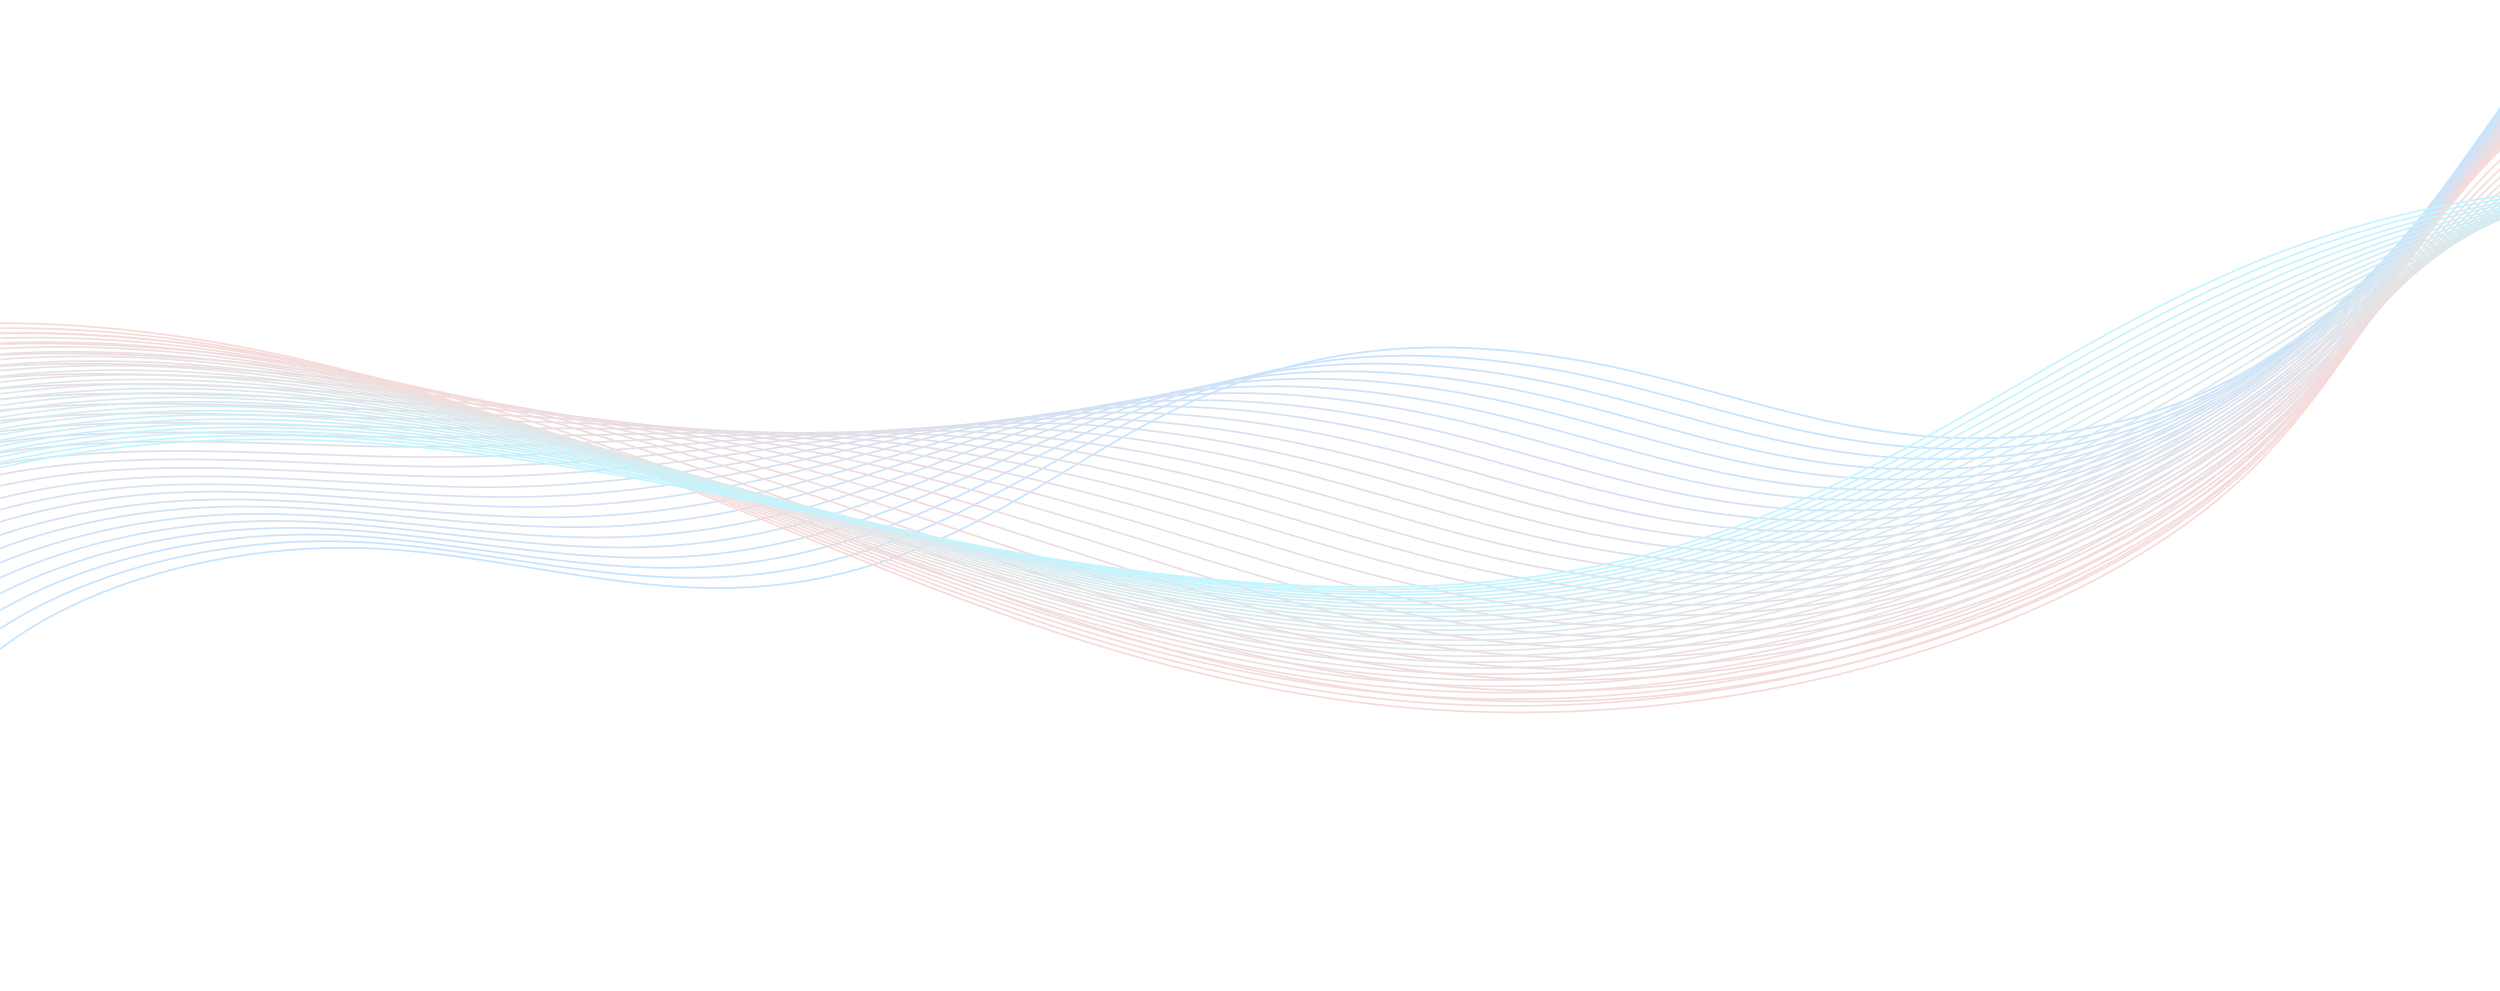 <svg width="1440" height="571" viewBox="0 0 1440 571" fill="none" xmlns="http://www.w3.org/2000/svg">
<g opacity="0.24">
<mask id="mask0_1036_1409" style="mask-type:luminance" maskUnits="userSpaceOnUse" x="0" y="-232" width="2090" height="803">
<path d="M2090 -232H0V570.075H2090V-232Z" fill="white"/>
</mask>
<g mask="url(#mask0_1036_1409)">
<path d="M-31.351 407.361C4.528 350.113 111.814 310.711 217.011 316.025C291.903 319.835 363.659 343.696 438.203 337.781C528.944 330.663 588.857 284.443 649.815 250.054C726.274 206.942 800.992 188.896 908.104 207.344C987.524 220.979 1053.01 252.36 1138.53 252.46C1295.8 252.661 1372.78 157.916 1423.12 86.431C1473.8 14.444 1523.96 -61.753 1652.32 -98.648C1757.51 -128.927 1862.54 -125.718 1971.91 -106.468C2024.51 -97.245 2076.07 -91.028 2119.61 -69.473" stroke="#0D8EFF" stroke-miterlimit="10"/>
<path d="M2124.49 -66.063C2079.9 -87.318 2027.47 -93.835 1974.18 -103.059C1934.99 -109.877 1896.33 -114.589 1858.01 -116.594C1787.82 -120.304 1718.68 -114.489 1649.88 -94.637C1628.63 -88.421 1609.3 -81.203 1591.88 -73.082C1503.23 -31.574 1462.13 32.692 1418.41 93.449C1366.34 165.937 1284.13 259.579 1125.29 258.476C1039.6 257.975 973.766 226.995 894.694 212.758C824.157 200.226 767.552 203.033 714.954 218.072C688.307 225.692 662.878 236.52 636.928 249.954C575.273 282.037 514.14 325.45 423.573 331.967C401.106 333.571 378.987 332.668 356.868 330.563C305.314 325.55 254.458 313.92 202.208 312.015C97.185 308.005 -8.882 348.008 -44.238 405.457" stroke="#158CF9" stroke-miterlimit="10"/>
<path d="M2129.01 -62.755C2083.38 -83.709 2030.26 -90.526 1976.09 -99.75C1936.38 -106.568 1897.02 -111.38 1858.18 -113.285C1786.95 -116.895 1716.41 -110.979 1647.27 -90.827C1625.67 -84.511 1606.34 -77.192 1588.75 -68.77C1499.23 -26.36 1458.82 39.009 1413.88 100.468C1360.07 174.058 1272.46 266.397 1112.05 264.392C1026.54 263.489 960.18 232.81 881.282 218.172C811.442 205.339 754.837 207.043 702.239 220.679C675.592 227.496 649.989 237.522 623.864 249.954C561.687 279.732 499.335 320.337 408.768 326.352C386.301 327.856 364.007 326.954 341.888 324.848C290.161 320.136 239.13 309.308 187.054 308.005C82.206 305.498 -22.642 346.003 -57.476 403.652" stroke="#1D8BF2" stroke-miterlimit="10"/>
<path d="M2133.54 -59.446C2086.86 -80.099 2033.05 -87.118 1978.01 -96.442C1937.78 -103.259 1897.89 -108.072 1858.36 -109.977C1786.08 -113.586 1714.32 -107.47 1644.48 -86.917C1622.71 -80.5 1603.03 -72.981 1585.26 -64.459C1494.87 -21.147 1455.16 45.425 1409.01 107.386C1353.27 182.079 1260.62 272.914 1098.64 270.307C1013.13 269.004 946.421 238.625 867.698 223.486C798.554 210.252 742.124 211.154 689.525 223.286C662.878 229.401 637.101 238.525 610.976 249.955C548.102 277.426 484.705 315.123 393.964 320.638C371.497 321.941 349.204 321.039 326.91 319.134C275.009 314.622 223.804 304.696 171.902 304.095C67.576 302.892 -36.053 343.998 -70.538 401.848" stroke="#2589EC" stroke-miterlimit="10"/>
<path d="M2138.07 -56.238C2090.35 -76.59 2035.66 -83.909 1980.1 -93.233C1939.35 -100.051 1898.94 -104.863 1858.71 -106.768C1785.38 -110.277 1712.41 -103.961 1642.04 -83.207C1620.1 -76.691 1600.07 -69.071 1582.13 -60.348C1490.69 -16.234 1451.85 51.541 1404.48 114.203C1347 189.899 1249.12 279.431 1085.58 276.122C1000.06 274.318 932.836 244.34 854.461 228.8C785.84 215.165 729.584 215.165 676.986 225.792C650.338 231.206 624.562 239.427 598.088 249.854C534.517 274.919 470.076 309.91 379.335 314.822C356.867 316.026 334.4 315.123 312.106 313.319C260.031 309.108 208.651 299.984 156.924 300.084C52.947 300.185 -49.638 341.892 -83.426 399.943" stroke="#2D88E6" stroke-miterlimit="10"/>
<path d="M2142.77 -52.929C2094.01 -72.981 2038.62 -80.601 1982.19 -89.825C1940.91 -96.642 1899.81 -101.455 1859.05 -103.36C1784.69 -106.869 1710.32 -100.352 1639.43 -79.297C1617.14 -72.68 1597.11 -64.86 1578.82 -55.937C1486.51 -10.92 1448.37 57.958 1399.78 121.222C1340.39 198.02 1237.45 286.249 1072.17 282.038C986.653 279.932 919.077 250.255 840.876 234.214C772.951 220.278 716.869 219.275 664.097 228.399C637.275 233.011 611.499 240.43 584.851 249.854C520.758 272.613 455.097 304.797 364.356 309.108C341.889 310.211 319.421 309.308 297.128 307.604C244.878 303.593 193.499 295.272 141.597 296.074C37.794 297.578 -63.397 339.887 -96.837 398.138" stroke="#3586DF" stroke-miterlimit="10"/>
<path d="M2147.3 -49.621C2097.49 -69.372 2041.41 -77.192 1984.11 -86.516C1942.31 -93.334 1900.68 -98.146 1859.23 -100.051C1783.81 -103.46 1708.23 -96.843 1636.64 -75.487C1614.18 -68.77 1593.8 -60.85 1575.34 -51.726C1481.98 -5.807 1444.71 64.274 1394.73 128.039C1333.59 205.941 1225.26 292.866 1058.58 287.853C973.069 285.346 905.144 255.97 827.117 239.427C759.889 225.19 703.807 223.185 651.209 230.805C624.387 234.715 598.437 241.232 571.615 249.654C506.651 270.107 440.119 299.483 349.378 303.293C326.737 304.195 304.443 303.293 281.976 301.688C229.552 297.979 177.998 290.459 126.271 291.963C22.816 294.871 -77.156 337.682 -110.073 396.133" stroke="#3D85D9" stroke-miterlimit="10"/>
<path d="M2151.83 -46.312C2100.97 -65.763 2044.02 -73.883 1986.2 -83.208C1943.87 -90.025 1901.73 -94.838 1859.58 -96.743C1783.12 -100.151 1706.31 -93.334 1634.21 -71.578C1611.56 -64.76 1590.84 -56.639 1572.2 -47.415C1477.98 -0.594 1441.4 70.59 1390.2 135.057C1327.15 213.961 1213.77 299.583 1045.35 293.868C960.007 290.96 891.56 261.986 813.707 244.941C747.001 230.404 691.268 227.396 638.495 233.512C611.674 236.62 585.549 242.335 558.553 249.754C492.892 267.901 425.316 294.369 334.575 297.678C311.933 298.48 289.465 297.578 266.998 296.074C214.4 292.565 162.672 285.948 111.119 288.153C8.012 292.364 -90.915 335.776 -123.31 394.428" stroke="#4583D3" stroke-miterlimit="10"/>
<path d="M2156.36 -43.105C2104.46 -62.154 2046.81 -70.676 1988.11 -80.001C1945.27 -86.818 1902.42 -91.631 1859.75 -93.535C1782.07 -96.844 1704.05 -89.826 1631.42 -67.869C1608.43 -60.951 1587.7 -52.73 1568.72 -43.205C1473.45 4.418 1437.75 76.805 1385.32 141.874C1320.53 221.881 1201.92 306.199 1031.94 299.582C946.595 296.273 877.8 267.599 800.121 250.154C734.112 235.215 678.379 231.305 625.78 235.917C598.785 238.323 572.66 243.136 545.664 249.552C479.306 265.293 410.685 289.054 319.944 291.761C297.302 292.463 274.835 291.561 252.193 290.157C199.42 286.949 147.519 281.134 96.14 283.941C-6.619 289.556 -104.326 333.469 -136.199 392.422" stroke="#4D81CC" stroke-miterlimit="10"/>
<path d="M2160.89 -39.795C2107.94 -58.544 2049.59 -67.266 1990.03 -76.691C1946.66 -83.508 1903.29 -88.321 1859.93 -90.126C1781.2 -93.434 1701.96 -86.215 1628.63 -63.958C1605.47 -56.94 1584.39 -48.518 1565.41 -38.893C1469.27 9.633 1434.26 83.123 1380.62 148.893C1313.91 230.003 1190.26 313.018 1018.7 305.598C933.36 301.889 864.041 273.616 786.711 255.569C721.399 240.33 665.666 235.317 613.067 238.525C586.071 240.129 559.772 244.139 532.602 249.553C465.374 262.988 395.881 283.942 305.141 286.148C282.499 286.649 259.857 285.847 237.216 284.544C184.269 281.536 132.193 276.623 80.988 280.133C-21.596 287.151 -117.91 331.666 -149.26 390.719" stroke="#5580C6" stroke-miterlimit="10"/>
<path d="M2165.59 -36.486C2111.6 -54.934 2052.38 -63.958 1992.12 -73.282C1948.23 -80.099 1904.34 -85.012 1860.45 -86.716C1780.68 -89.925 1700.21 -82.606 1626.37 -59.947C1603.03 -52.829 1581.61 -44.307 1562.45 -34.481C1465.26 14.947 1431.13 89.64 1376.26 155.911C1307.82 238.024 1178.93 319.836 1005.64 311.614C920.296 307.504 850.629 279.531 773.474 261.083C708.684 245.543 653.299 239.528 600.7 241.232C573.705 242.134 547.231 245.242 519.887 249.654C451.962 260.682 381.424 278.93 290.684 280.534C268.042 280.935 245.4 280.033 222.759 278.829C169.638 276.122 117.562 271.911 66.357 276.223C-35.879 284.544 -131.148 329.661 -161.976 388.914" stroke="#5D7EC0" stroke-miterlimit="10"/>
<path d="M2170.12 -33.178C2115.08 -51.325 2055.17 -60.649 1994.21 -69.973C1949.62 -76.791 1905.21 -81.704 1860.8 -83.408C1779.98 -86.617 1698.12 -78.997 1623.76 -56.138C1600.07 -48.819 1578.65 -40.196 1559.14 -30.17C1461.08 20.16 1427.64 95.956 1371.56 162.929C1301.02 245.944 1166.92 326.553 992.053 317.429C906.711 313.018 836.696 285.346 759.715 266.297C695.622 250.456 640.237 243.438 587.638 243.638C560.468 243.738 533.995 246.044 506.476 249.453C437.681 258.075 366.272 273.515 275.532 274.618C252.89 274.819 230.074 274.017 207.432 272.914C154.137 270.407 101.887 267.099 50.856 272.011C-51.031 281.737 -145.081 327.355 -175.386 386.909" stroke="#657DB9" stroke-miterlimit="10"/>
<path d="M2174.64 -29.971C2118.56 -47.818 2057.95 -57.342 1996.12 -66.767C1951.01 -73.584 1906.08 -78.497 1860.97 -80.201C1779.11 -83.309 1696.03 -75.589 1620.97 -52.429C1597.11 -45.01 1575.34 -36.288 1555.66 -26.061C1456.73 25.071 1423.99 102.07 1366.51 169.645C1294.41 253.863 1155.07 333.268 978.642 323.242C893.474 318.43 822.937 291.159 746.13 271.609C682.733 255.467 627.522 247.446 574.749 246.143C547.579 245.441 520.758 246.845 493.239 249.351C423.573 255.567 351.294 268.3 260.553 268.802C237.911 268.902 215.095 268.1 192.279 267.097C138.81 264.892 86.386 262.385 35.529 268C-66.01 279.128 -158.84 325.348 -188.797 385.002" stroke="#6D7BB3" stroke-miterlimit="10"/>
<path d="M2179.17 -26.663C2122.05 -44.208 2060.57 -54.033 1998.04 -63.458C1952.41 -70.275 1906.95 -75.188 1861.14 -76.892C1778.24 -80.001 1693.94 -72.08 1618.36 -48.519C1594.32 -41 1572.2 -32.077 1552.35 -21.75C1452.38 30.285 1420.5 108.487 1361.81 176.664C1287.96 261.984 1143.4 340.086 965.405 329.258C880.238 324.045 809.178 297.175 732.719 277.123C669.845 260.681 614.808 251.658 562.21 248.85C535.04 247.447 508.044 247.948 480.525 249.452C409.988 253.262 336.838 263.288 246.097 263.288C223.281 263.288 200.64 262.385 177.65 261.583C124.006 259.578 71.408 257.974 20.725 264.29C-80.64 276.722 -172.251 323.544 -201.511 383.398" stroke="#757AAD" stroke-miterlimit="10"/>
<path d="M2183.7 -23.353C2125.53 -40.598 2063.35 -50.724 1999.96 -60.148C1953.8 -67.066 1907.65 -71.879 1861.32 -73.583C1777.37 -76.691 1691.68 -68.57 1615.57 -44.708C1591.36 -37.089 1568.89 -28.065 1548.86 -17.538C1448.02 35.399 1416.85 114.704 1356.93 183.482C1281.17 269.906 1131.56 346.704 951.995 335.074C866.827 329.56 795.419 302.891 719.134 282.338C656.956 265.595 601.92 255.468 549.321 251.257C522.151 249.052 494.981 248.651 467.289 249.252C395.88 250.656 321.86 257.975 231.119 257.373C208.303 257.173 185.487 256.371 162.497 255.569C108.68 253.764 55.907 253.062 5.399 259.98C-95.618 273.816 -186.01 321.138 -214.922 381.294" stroke="#7E78A6" stroke-miterlimit="10"/>
<path d="M2188.4 -20.045C2129.19 -36.889 2066.14 -47.316 2002.22 -56.74C1955.54 -63.658 1908.87 -68.47 1861.84 -70.175C1776.85 -73.183 1689.94 -64.861 1613.13 -40.799C1588.57 -33.079 1566.11 -23.855 1545.73 -13.127C1443.84 40.712 1413.54 121.12 1352.4 190.5C1274.9 277.926 1120.07 353.522 938.932 340.989C853.765 335.074 782.008 308.806 705.897 287.751C644.242 270.707 589.554 259.579 536.956 253.864C509.611 250.956 482.441 249.653 454.575 249.252C382.296 248.149 307.404 252.861 216.489 251.658C193.673 251.357 170.857 250.555 147.867 249.853C93.876 248.349 41.103 248.349 -9.405 256.069C-110.073 271.309 -199.247 319.133 -227.636 379.489" stroke="#8676A0" stroke-miterlimit="10"/>
<path d="M2192.93 -16.736C2132.67 -33.279 2068.92 -44.007 2004.13 -53.431C1956.94 -60.349 1909.74 -65.162 1862.01 -66.866C1775.98 -69.874 1687.85 -61.352 1610.52 -36.989C1585.79 -29.169 1562.97 -19.844 1542.59 -8.916C1439.83 45.725 1410.23 127.437 1347.87 197.418C1268.45 285.947 1108.4 360.339 925.695 346.905C840.527 340.689 768.422 314.721 692.486 293.065C631.527 275.72 576.839 263.589 524.241 256.37C496.896 252.661 469.552 250.455 441.511 249.152C368.361 245.542 292.599 247.547 201.684 245.843C178.868 245.442 155.878 244.54 132.888 244.038C78.722 242.735 25.776 243.637 -24.559 252.059C-125.053 268.602 -213.007 317.128 -240.874 377.584" stroke="#8E7599" stroke-miterlimit="10"/>
<path d="M2197.46 -13.528C2136.15 -29.77 2071.71 -40.799 2006.05 -50.224C1958.33 -57.141 1910.43 -61.954 1862.19 -63.658C1775.11 -66.566 1685.58 -57.943 1607.73 -33.179C1582.83 -25.259 1559.66 -15.734 1539.11 -4.706C1435.31 50.838 1406.57 133.652 1342.82 204.235C1261.66 293.867 1096.38 367.056 911.936 352.719C826.943 346.102 754.141 320.536 678.553 298.379C618.117 280.733 563.603 267.499 511.004 258.876C483.66 254.365 455.968 251.357 428.101 249.051C354.254 242.935 277.447 242.334 186.532 240.128C163.716 239.526 140.726 238.724 117.562 238.323C63.222 237.321 10.101 239.025 -40.059 248.048C-140.205 265.995 -226.94 315.022 -254.284 375.779" stroke="#967393" stroke-miterlimit="10"/>
<path d="M2201.99 -10.22C2139.64 -26.161 2074.32 -37.39 2007.97 -46.914C1959.72 -53.832 1911.3 -58.745 1862.54 -60.249C1774.41 -63.157 1683.67 -54.233 1605.29 -29.269C1580.04 -21.248 1556.87 -11.623 1535.97 -0.294C1431.3 56.152 1403.26 140.069 1338.3 211.354C1255.22 301.988 1084.88 373.975 898.873 358.735C813.88 351.817 740.73 326.552 665.316 303.893C605.577 285.947 551.237 271.71 498.638 261.584C471.12 256.37 443.427 252.36 415.387 249.152C340.669 240.529 262.991 237.321 172.076 234.514C149.26 233.812 126.096 233.01 102.932 232.709C48.417 231.907 -4.878 234.514 -54.863 244.239C-154.661 263.589 -240.177 313.117 -267.173 374.075" stroke="#9E728D" stroke-miterlimit="10"/>
<path d="M2206.69 -6.912C2143.29 -22.552 2077.29 -34.082 2010.23 -43.607C1961.46 -50.525 1912.52 -55.437 1863.06 -56.941C1773.71 -59.748 1681.75 -50.725 1602.86 -25.46C1577.43 -17.339 1553.91 -7.513 1532.84 3.916C1427.12 61.265 1399.95 146.385 1333.77 218.171C1248.77 309.908 1073.04 380.691 885.637 364.549C800.644 357.231 726.971 332.366 651.905 309.106C592.863 290.859 538.523 275.519 485.924 263.989C458.406 257.974 430.539 253.061 402.324 248.95C326.736 237.822 248.187 232.007 157.272 228.598C134.282 227.695 111.292 226.994 87.954 226.693C33.265 226.191 -20.204 229.6 -70.016 240.027C-169.465 260.781 -253.761 310.911 -280.235 372.069" stroke="#A67086" stroke-miterlimit="10"/>
<path d="M2211.22 -3.603C2146.78 -18.943 2080.07 -30.774 2012.15 -40.298C1962.86 -47.216 1913.22 -52.129 1863.24 -53.633C1772.84 -56.44 1679.66 -47.216 1600.07 -21.55C1574.47 -13.328 1550.61 -3.403 1529.36 8.227C1422.77 66.378 1396.29 152.701 1328.89 225.189C1242.16 318.029 1061.37 387.609 872.227 370.565C787.233 362.945 713.213 338.281 638.495 314.62C579.975 296.072 525.983 279.73 473.385 266.796C445.867 259.979 417.826 254.164 389.437 249.151C313.152 235.415 233.558 226.993 142.643 223.184C119.653 222.181 96.663 221.379 73.324 221.279C18.462 220.978 -35.007 225.189 -84.819 236.318C-184.094 258.375 -267.171 309.106 -293.122 370.465" stroke="#AE6E80" stroke-miterlimit="10"/>
<path d="M2215.75 -0.394C2150.26 -15.433 2082.68 -27.464 2014.06 -36.989C1964.25 -43.906 1914.09 -48.819 1863.41 -50.323C1771.97 -53.03 1677.57 -43.706 1597.46 -17.739C1571.51 -9.317 1547.64 0.709 1526.05 12.54C1418.59 71.593 1392.81 159.019 1324.19 232.108C1235.71 325.951 1049.53 394.327 858.99 376.381C773.997 368.36 699.627 344.098 625.084 319.935C567.261 301.086 513.269 283.741 460.671 269.304C433.152 261.785 404.937 254.967 376.374 248.951C299.392 232.709 218.753 221.681 127.838 217.269C104.848 216.167 81.684 215.364 58.346 215.364C3.309 215.364 -50.334 220.377 -99.972 232.208C-199.073 255.568 -280.931 306.801 -306.359 368.36" stroke="#B66D7A" stroke-miterlimit="10"/>
<path d="M2220.28 2.914C2153.74 -11.723 2085.47 -24.156 2016.15 -33.68C1965.82 -40.598 1915.14 -45.511 1863.76 -47.015C1771.27 -49.722 1675.48 -40.097 1594.84 -13.929C1568.72 -5.407 1544.51 4.719 1522.74 16.75C1414.23 76.705 1389.33 165.335 1319.31 239.025C1229.09 333.971 1037.86 401.145 845.579 382.296C760.76 373.974 685.694 350.012 611.499 325.248C554.198 306.099 500.555 287.651 447.782 271.81C420.09 263.489 391.875 255.869 363.311 248.851C285.633 230.002 203.949 216.467 113.034 211.454C90.044 210.151 66.879 209.449 43.367 209.549C-11.844 209.75 -65.661 215.665 -115.125 228.197C-213.703 252.961 -294.516 304.795 -319.422 366.555" stroke="#BE6B73" stroke-miterlimit="10"/>
<path d="M2224.8 6.224C2157.23 -8.113 2088.26 -20.846 2018.07 -30.371C1967.21 -37.288 1915.83 -42.201 1863.93 -43.705C1770.4 -46.312 1673.39 -36.587 1592.06 -10.118C1565.76 -1.496 1541.2 8.831 1519.43 20.962C1410.05 81.82 1385.84 171.552 1314.61 245.844C1222.65 341.893 1026.19 407.964 832.342 388.112C747.522 379.39 672.108 355.829 598.087 330.563C541.309 311.113 488.014 291.562 435.241 274.318C407.549 265.194 379.16 256.672 350.422 248.752C272.047 227.396 189.318 211.255 98.403 205.64C75.413 204.236 52.075 203.434 28.562 203.635C-26.823 204.136 -80.814 210.854 -130.103 223.988C-228.682 250.256 -308.102 302.691 -332.485 364.651" stroke="#C66A6D" stroke-miterlimit="10"/>
<path d="M2229.51 9.532C2160.89 -4.504 2091.04 -17.438 2020.16 -27.062C1968.78 -33.98 1916.88 -38.893 1864.28 -40.397C1769.71 -43.004 1671.48 -33.078 1589.62 -6.209C1562.97 2.514 1538.41 12.941 1516.29 25.273C1405.87 86.932 1382.53 177.868 1310.08 252.862C1216.03 349.913 1014.35 414.981 819.105 394.027C734.286 385.104 658.35 361.844 584.677 335.877C528.595 316.226 475.3 295.572 422.528 276.824C394.835 266.898 366.446 257.474 337.36 248.651C258.289 224.689 174.515 205.94 83.6 199.925C60.61 198.421 37.271 197.619 13.585 197.92C-41.974 198.621 -96.14 206.241 -145.43 220.077C-243.485 247.648 -321.686 300.585 -345.721 362.746" stroke="#CE6867" stroke-miterlimit="10"/>
<path d="M2234.04 12.739C2164.37 -0.996 2093.83 -14.23 2022.07 -23.855C1970.17 -30.773 1917.75 -35.686 1864.45 -37.19C1768.84 -39.696 1669.21 -29.57 1586.83 -2.5C1560.01 6.323 1535.1 16.95 1512.81 29.483C1401.52 92.045 1378.88 184.183 1305.2 259.678C1209.41 357.832 1002.5 421.597 805.52 399.841C720.701 390.517 644.242 367.658 570.918 341.189C515.359 321.238 462.412 299.582 409.64 279.329C381.947 268.702 353.384 258.275 324.124 248.55C244.355 222.081 159.536 200.726 68.621 194.109C45.631 192.404 22.119 191.703 -1.394 192.104C-57.127 193.106 -111.293 201.428 -160.582 216.066C-258.29 245.041 -335.445 298.579 -358.784 360.94" stroke="#D66760" stroke-miterlimit="10"/>
<path d="M2238.56 16.048C2116.65 -7.112 1992.99 -30.472 1864.8 -33.781C1736.62 -37.09 1601.11 -17.94 1509.68 33.794C1397.34 97.258 1375.57 190.499 1300.68 266.596C1202.97 365.753 991.008 428.315 792.458 405.756C644.068 388.812 520.235 332.467 397.1 281.836C273.964 231.205 134.979 182.98 -16.198 186.288C-183.224 190.098 -337.361 264.992 -371.846 359.035" stroke="#DE655A" stroke-miterlimit="10"/>
<path d="M-362.441 357.834C-328.653 270.708 -190.887 201.229 -37.272 190.401C-27.17 189.699 -17.068 189.197 -6.967 189.097C137.94 186.39 271.7 230.705 391.352 278.328C395.532 279.932 399.538 281.637 403.718 283.241C526.506 332.669 650.512 387.31 797.509 402.75C994.317 423.203 1201.75 359.538 1301.02 262.086C1313.74 249.554 1325.23 236.52 1335.86 223.286C1388.46 157.816 1422.24 87.133 1516.12 36.603C1562.97 11.438 1620.62 -5.607 1682.8 -15.933C1742.89 -25.859 1807.33 -29.468 1869.85 -27.864C1997.34 -24.756 2120.48 -2.9 2240.65 17.654" stroke="#D56960" stroke-miterlimit="10"/>
<path d="M-353.21 356.629C-318.029 270.606 -180.263 203.031 -27.867 193.006C-17.94 192.304 -7.838 191.903 2.264 191.802C145.951 189.496 278.666 233.21 397.97 279.73C402.15 281.334 406.156 282.938 410.336 284.542C532.775 332.867 656.782 385.804 802.56 399.64C997.8 417.988 1200.7 353.12 1301.37 257.472C1314.44 245.14 1325.93 232.407 1336.9 219.474C1391.24 155.609 1427.99 87.733 1522.56 39.408C1569.76 15.346 1627.24 -0.896 1689.07 -10.621C1748.81 -20.046 1812.73 -23.354 1875.08 -21.951C2001.87 -19.043 2124.31 1.31 2242.74 19.356" stroke="#CD6E67" stroke-miterlimit="10"/>
<path d="M-343.806 355.427C-307.231 270.507 -169.291 204.937 -18.288 195.613C-8.361 195.011 1.567 194.61 11.494 194.51C153.963 192.705 285.633 235.717 404.588 281.134C408.768 282.738 412.774 284.242 416.954 285.846C539.219 333.069 663.226 384.301 807.436 396.533C1001.11 412.775 1199.49 346.704 1301.55 252.861C1314.78 240.73 1326.63 228.298 1337.95 215.665C1394.03 153.304 1433.74 88.235 1528.83 42.116C1576.21 19.156 1633.68 3.817 1695.16 -5.407C1754.55 -14.23 1818.13 -17.438 1879.95 -16.135C2006.05 -13.428 2127.97 5.521 2244.66 20.861" stroke="#C4726D" stroke-miterlimit="10"/>
<path d="M-334.575 354.224C-296.607 270.407 -158.667 206.742 -8.709 198.12C1.044 197.518 10.972 197.218 20.899 197.117C162.148 195.814 292.773 238.124 411.381 282.538C415.561 284.042 419.567 285.646 423.572 287.15C545.489 333.169 669.496 382.798 812.487 393.425C1004.42 407.462 1198.27 340.288 1302.07 248.149C1315.48 236.319 1327.67 224.087 1339.34 211.856C1397.16 151.098 1439.83 88.737 1535.45 44.924C1583.17 23.067 1640.47 8.529 1701.43 -0.093C1760.48 -8.414 1823.52 -11.322 1885.01 -10.119C2010.41 -7.612 2131.62 9.833 2246.57 22.666" stroke="#BC7773" stroke-miterlimit="10"/>
<path d="M-325.17 353.021C-285.808 270.307 -147.868 208.547 0.87 200.727C10.624 200.226 20.377 199.925 30.13 199.825C170.16 199.023 299.74 240.63 418 283.942C422.005 285.446 426.185 286.95 430.191 288.454C551.76 333.37 675.94 381.194 817.538 390.318C1007.9 402.249 1197.05 333.872 1302.42 243.538C1316 231.908 1328.54 219.977 1340.56 208.046C1400.13 148.893 1445.76 89.339 1541.9 47.631C1589.79 26.877 1647.09 13.142 1707.7 5.121C1766.4 -2.699 1829.1 -5.406 1890.23 -4.303C2014.93 -1.997 2135.63 13.944 2248.84 24.27" stroke="#B37B7A" stroke-miterlimit="10"/>
<path d="M-315.764 351.817C-275.009 270.206 -137.069 210.451 10.45 203.333C20.029 202.831 29.782 202.631 39.536 202.631C178.346 202.33 307.056 243.236 424.792 285.545C428.798 287.049 432.978 288.453 436.984 289.957C558.204 333.67 682.559 379.889 822.763 387.409C1011.56 397.234 1196.18 327.654 1302.94 239.125C1316.7 227.696 1329.41 216.065 1341.78 204.435C1403.09 146.786 1451.68 90.039 1548.34 50.537C1596.59 30.886 1653.54 18.053 1713.97 10.534C1772.32 3.215 1834.67 0.708 1895.28 1.811C2019.46 3.917 2139.29 18.354 2250.76 26.074" stroke="#AB7F80" stroke-miterlimit="10"/>
<path d="M-306.534 350.614C-264.386 270.106 -126.446 212.256 20.029 205.84C29.608 205.439 39.187 205.238 48.94 205.238C186.532 205.439 314.196 245.743 431.584 286.849C435.59 288.253 439.77 289.657 443.776 291.161C564.822 333.771 689.003 378.286 827.988 384.201C1015.04 391.821 1195.13 321.138 1303.46 234.314C1317.4 223.084 1330.46 211.755 1343.17 200.426C1406.22 144.381 1457.77 90.341 1554.96 53.145C1603.55 34.597 1660.33 22.566 1720.24 15.547C1778.24 8.73 1840.07 6.524 1900.51 7.426C2023.99 9.231 2143.12 22.265 2253.02 27.478" stroke="#A28486" stroke-miterlimit="10"/>
<path d="M-297.128 349.411C-253.587 270.005 -115.473 214.161 29.608 208.446C39.188 208.045 48.592 207.945 58.172 207.945C194.544 208.647 321.163 248.249 438.203 288.253C442.209 289.656 446.389 291.06 450.395 292.464C571.093 333.871 695.447 376.681 832.865 381.093C1018.35 386.607 1193.91 314.721 1303.64 229.701C1317.74 218.773 1331.16 207.644 1344.22 196.616C1409.18 142.175 1463.52 90.942 1561.4 55.851C1610.17 38.406 1666.95 27.277 1726.51 20.761C1784.16 14.544 1845.64 12.439 1905.56 13.241C2028.35 14.845 2146.95 26.375 2254.94 28.982" stroke="#9A888D" stroke-miterlimit="10"/>
<path d="M-287.724 348.208C-242.789 269.805 -104.674 215.966 39.187 210.953C48.592 210.652 57.997 210.452 67.576 210.552C202.73 211.755 328.304 250.656 444.996 289.657C449.001 290.96 453.007 292.364 457.187 293.667C577.536 333.971 702.066 375.078 838.09 377.885C1022.01 381.294 1192.87 308.205 1304.16 224.989C1318.44 214.262 1332.2 203.434 1345.61 192.806C1412.32 139.869 1469.62 91.444 1568.02 58.659C1617.14 42.317 1673.74 31.99 1732.96 26.075C1790.26 20.36 1851.22 18.555 1910.78 19.257C2032.87 20.661 2150.78 30.787 2257.2 30.787" stroke="#918C93" stroke-miterlimit="10"/>
<path d="M-278.493 346.906C-232.165 269.706 -94.051 217.771 48.766 213.46C58.171 213.159 67.402 213.059 76.807 213.26C210.741 214.864 335.27 253.163 451.614 291.061C455.619 292.364 459.625 293.668 463.631 294.971C583.632 334.072 708.161 373.675 842.966 374.778C1025.14 376.282 1191.47 301.789 1304.33 220.378C1318.96 209.851 1332.72 199.324 1346.66 188.997C1415.1 137.664 1475.19 91.946 1574.29 61.367C1623.58 46.127 1680.01 36.703 1738.88 31.289C1795.83 26.075 1856.44 24.471 1915.66 25.073C2037.05 26.276 2154.44 34.898 2258.94 32.291" stroke="#899199" stroke-miterlimit="10"/>
<path d="M-269.088 345.701C-221.366 269.604 -83.252 219.575 58.345 216.065C67.576 215.865 76.981 215.765 86.212 215.965C218.927 218.071 342.411 255.668 458.406 292.563C462.412 293.867 466.418 295.07 470.424 296.373C590.076 334.372 714.779 372.27 848.191 371.768C1028.8 371.067 1190.6 295.471 1304.86 215.765C1319.66 205.538 1333.77 195.212 1347.88 185.186C1418.06 135.457 1481.11 92.546 1580.74 64.172C1630.37 50.036 1686.63 41.413 1745.15 36.601C1801.75 31.889 1862.02 30.585 1920.71 31.087C2041.41 32.089 2158.1 39.208 2261.03 34.095" stroke="#8095A0" stroke-miterlimit="10"/>
<path d="M-259.683 344.499C-210.568 269.505 -72.454 221.481 67.924 218.673C77.155 218.473 86.386 218.473 95.617 218.673C227.112 221.28 349.552 258.276 465.198 293.968C469.204 295.171 473.21 296.475 477.216 297.678C596.694 334.573 721.397 370.767 853.242 368.661C1032.28 365.854 1189.38 289.055 1305.2 211.154C1320.18 201.128 1334.64 191.102 1349.09 181.377C1421.02 133.152 1487.03 93.048 1587.18 66.881C1637.17 53.847 1693.25 46.127 1751.42 41.816C1807.85 37.705 1867.41 36.502 1925.93 36.903C2045.93 37.705 2162.1 43.32 2263.12 35.6" stroke="#789AA6" stroke-miterlimit="10"/>
<path d="M-250.452 343.294C-199.944 269.403 -61.655 223.284 77.504 221.179C86.561 221.078 95.791 221.078 104.848 221.279C235.125 224.387 356.693 260.681 471.817 295.27C475.823 296.473 479.829 297.676 483.835 298.88C602.965 334.572 727.668 369.061 858.293 365.452C1035.59 360.539 1188.16 282.537 1305.55 206.44C1320.71 196.615 1335.51 186.89 1350.31 177.465C1423.99 130.845 1492.96 93.448 1593.62 69.586C1643.78 57.655 1699.87 50.737 1757.52 47.028C1813.6 43.419 1872.81 42.516 1930.81 42.817C2050.12 43.419 2165.59 47.529 2265.04 37.303" stroke="#6F9EAC" stroke-miterlimit="10"/>
<path d="M-241.047 342.093C-189.145 269.304 -50.857 225.09 87.083 223.787C96.14 223.686 105.196 223.787 114.253 223.987C243.311 227.596 363.834 263.189 478.61 296.775C482.616 297.979 486.621 299.081 490.627 300.285C609.409 334.874 734.286 367.659 863.518 362.445C1039.25 355.427 1187.29 276.122 1306.25 201.93C1321.58 192.305 1336.55 182.881 1351.88 173.857C1427.3 128.841 1499.23 94.151 1600.59 72.495C1651.1 61.667 1707.01 55.651 1764.31 52.343C1820.04 49.235 1878.74 48.533 1936.38 48.734C2054.99 49.135 2169.94 51.741 2267.65 38.908" stroke="#66A2B3" stroke-miterlimit="10"/>
<path d="M-231.642 340.889C-178.347 269.203 -40.059 226.994 96.662 226.292C105.545 226.292 114.601 226.393 123.484 226.693C251.322 230.804 370.8 265.694 485.228 298.178C489.234 299.281 493.24 300.384 497.071 301.587C615.505 334.974 740.556 366.154 868.395 359.337C1042.56 350.113 1185.9 269.705 1306.42 197.217C1321.92 187.893 1337.25 178.669 1352.75 169.947C1429.91 126.434 1504.8 94.652 1606.69 75.201C1657.54 65.476 1713.1 60.263 1770.23 57.556C1825.61 54.949 1883.96 54.448 1941.26 54.548C2059.17 54.748 2173.43 55.952 2269.39 40.512" stroke="#5EA7B9" stroke-miterlimit="10"/>
<path d="M-222.411 339.687C-167.723 269.104 -29.434 228.8 106.241 228.9C115.124 228.9 124.006 229.1 132.889 229.401C259.508 234.013 377.941 268.202 492.021 299.683C496.026 300.786 499.858 301.889 503.864 302.891C622.123 335.175 747.001 364.551 873.62 356.229C1046.04 344.9 1184.86 263.289 1306.95 192.606C1322.62 183.482 1338.3 174.559 1354.15 166.137C1433.04 124.229 1510.9 95.154 1613.31 77.909C1664.34 69.287 1719.9 64.875 1776.5 62.77C1831.54 60.765 1889.53 60.464 1946.31 60.464C2063.53 60.464 2177.08 60.163 2271.48 42.217" stroke="#55ABC0" stroke-miterlimit="10"/>
<path d="M-213.006 338.483C-156.75 269.004 -18.462 230.604 115.821 231.406C124.529 231.507 133.411 231.707 142.12 232.008C267.52 237.121 384.908 270.608 498.639 300.986C502.645 301.989 506.477 303.092 510.482 304.094C628.393 335.175 753.445 362.947 878.497 353.021C1049.35 339.486 1183.64 256.772 1307.12 187.894C1322.97 178.971 1338.99 170.348 1355.19 162.227C1435.83 121.823 1516.64 95.555 1619.58 80.616C1670.96 73.097 1726.34 69.588 1782.6 67.984C1837.28 66.48 1894.76 66.379 1951.19 66.279C2067.88 66.079 2180.74 64.274 2273.22 43.721" stroke="#4DB0C6" stroke-miterlimit="10"/>
<path d="M-203.601 337.279C-145.952 268.902 -7.663 232.508 125.4 234.012C134.108 234.112 142.817 234.313 151.525 234.714C275.88 240.328 392.049 273.213 505.432 302.389C509.437 303.391 513.269 304.394 517.275 305.397C634.837 335.374 760.063 361.442 883.722 349.912C1053.01 334.271 1182.59 250.354 1307.64 183.281C1323.84 174.658 1339.86 166.236 1356.58 158.416C1438.96 119.616 1522.74 96.155 1626.19 83.322C1677.75 76.905 1733.13 74.198 1789.04 73.196C1843.38 72.193 1900.51 72.394 1956.59 72.193C2072.58 71.692 2184.75 68.484 2275.66 45.424" stroke="#44B4CC" stroke-miterlimit="10"/>
<path d="M-194.37 336.077C-135.327 268.802 2.961 234.313 134.979 236.619C143.688 236.719 152.222 237.02 160.93 237.522C284.066 243.537 399.19 275.821 512.224 303.994C516.23 304.996 520.062 305.898 524.068 306.901C641.282 335.676 766.508 360.039 888.947 347.005C1056.5 329.159 1181.55 244.139 1308.17 178.77C1324.54 170.348 1340.91 162.227 1357.8 154.808C1441.93 117.611 1528.66 96.858 1632.64 86.23C1684.54 80.916 1739.58 79.112 1795.14 78.61C1849.13 78.109 1905.73 78.51 1961.47 78.209C2076.76 77.507 2188.4 72.795 2277.4 47.129" stroke="#3CB8D3" stroke-miterlimit="10"/>
<path d="M-184.965 334.873C-124.529 268.702 13.759 236.218 144.559 239.126C153.093 239.326 161.627 239.627 170.161 240.128C292.078 246.645 406.157 278.227 518.843 305.297C522.674 306.199 526.68 307.202 530.512 308.104C647.378 335.776 772.778 358.234 893.824 343.897C1059.8 323.745 1180.33 237.722 1308.34 174.158C1324.89 165.936 1341.61 158.116 1358.85 150.998C1444.71 115.305 1534.41 97.359 1639.08 89.037C1691.33 84.826 1746.2 83.824 1801.41 83.924C1855.05 83.924 1911.31 84.626 1966.69 84.225C2081.29 83.323 2192.24 77.106 2279.67 48.934" stroke="#33BDD9" stroke-miterlimit="10"/>
<path d="M-175.734 333.671C-113.905 268.603 24.383 238.024 153.963 241.733C162.497 241.934 170.857 242.335 179.391 242.836C300.089 249.854 413.297 280.734 525.461 306.701C529.292 307.604 533.298 308.506 537.13 309.408C653.821 335.977 779.047 356.731 898.7 340.789C1062.94 318.532 1178.93 231.306 1308.51 169.546C1325.23 161.626 1342.3 154.006 1359.89 147.188C1447.5 113.1 1540.16 97.961 1645.35 91.745C1697.78 88.637 1752.64 88.537 1807.5 89.038C1860.8 89.64 1916.7 90.442 1971.57 89.94C2085.47 88.838 2195.89 81.218 2281.41 50.338" stroke="#2BC1DF" stroke-miterlimit="10"/>
<path d="M-166.33 332.467C-103.107 268.501 35.355 239.927 163.716 244.339C172.076 244.639 180.436 245.04 188.796 245.542C308.275 253.061 420.438 283.239 532.253 308.204C536.084 309.106 540.09 309.908 543.922 310.811C660.265 336.176 785.665 355.326 903.925 337.78C1066.6 313.417 1178.06 224.989 1309.04 164.933C1325.93 157.213 1343.17 149.894 1361.29 143.377C1450.63 110.893 1546.25 98.461 1651.97 94.551C1704.74 92.646 1759.43 93.248 1813.77 94.35C1866.72 95.453 1922.1 96.556 1976.62 95.854C2089.83 94.551 2199.55 85.427 2283.5 52.041" stroke="#22C5E6" stroke-miterlimit="10"/>
<path d="M-156.925 331.164C-92.309 268.301 46.153 241.632 173.295 246.745C181.655 247.046 189.841 247.548 198.201 248.049C316.46 256.07 427.578 285.546 539.045 309.408C542.877 310.21 546.708 311.012 550.714 311.914C666.709 336.177 792.109 353.522 909.149 334.472C1070.08 307.904 1177.02 218.372 1309.56 160.121C1326.63 152.602 1344.22 145.684 1362.5 139.368C1453.77 108.387 1552.17 98.763 1658.41 97.058C1711.53 96.256 1765.87 97.76 1820.04 99.364C1872.64 100.968 1927.68 102.272 1981.84 101.57C2094.35 100.066 2203.56 89.438 2285.59 53.445" stroke="#1ACAEC" stroke-miterlimit="10"/>
<path d="M-147.694 329.96C-81.684 268.2 56.778 243.436 182.701 249.352C190.886 249.753 199.072 250.254 207.432 250.856C324.472 259.378 434.545 288.252 545.664 311.011C549.495 311.813 553.327 312.615 557.333 313.317C672.98 336.377 798.554 352.118 914.2 331.464C1073.56 302.79 1175.8 212.055 1310.08 155.609C1327.32 148.29 1345.26 141.673 1363.9 135.758C1456.9 106.382 1558.27 99.564 1665.03 100.065C1718.33 100.366 1772.67 102.672 1826.49 104.878C1878.74 106.983 1933.25 108.487 1987.07 107.685C2098.88 105.981 2207.39 93.849 2287.85 55.35" stroke="#11CEF2" stroke-miterlimit="10"/>
<path d="M-138.288 328.757C-70.886 268.1 67.577 245.341 192.454 251.858C200.64 252.259 208.826 252.861 216.838 253.462C332.658 262.486 441.687 290.658 552.631 312.315C556.463 313.016 560.294 313.818 564.126 314.52C679.598 336.477 805.172 350.513 919.252 328.256C1077.05 297.476 1174.75 205.538 1310.43 150.897C1327.85 143.879 1346.13 137.462 1365.12 131.848C1459.87 104.076 1564.19 99.965 1671.48 102.672C1725.12 104.076 1779.29 107.284 1832.58 109.991C1884.48 112.698 1938.65 114.402 1992.12 113.5C2103.24 111.595 2211.22 97.96 2289.77 56.853" stroke="#09D3F9" stroke-miterlimit="10"/>
<path d="M-128.883 327.555C-60.087 268.001 78.55 247.147 202.034 254.466C325.518 261.785 441.165 291.763 559.25 313.719C677.509 335.776 807.785 349.813 924.303 325.149C1100.56 288.053 1196.53 174.259 1366.34 128.039C1510.9 88.737 1679.84 105.38 1838.85 115.206C1997.87 125.031 2177.95 123.026 2291.86 58.459" stroke="#00D7FF" stroke-miterlimit="10"/>
</g>
</g>
</svg>
